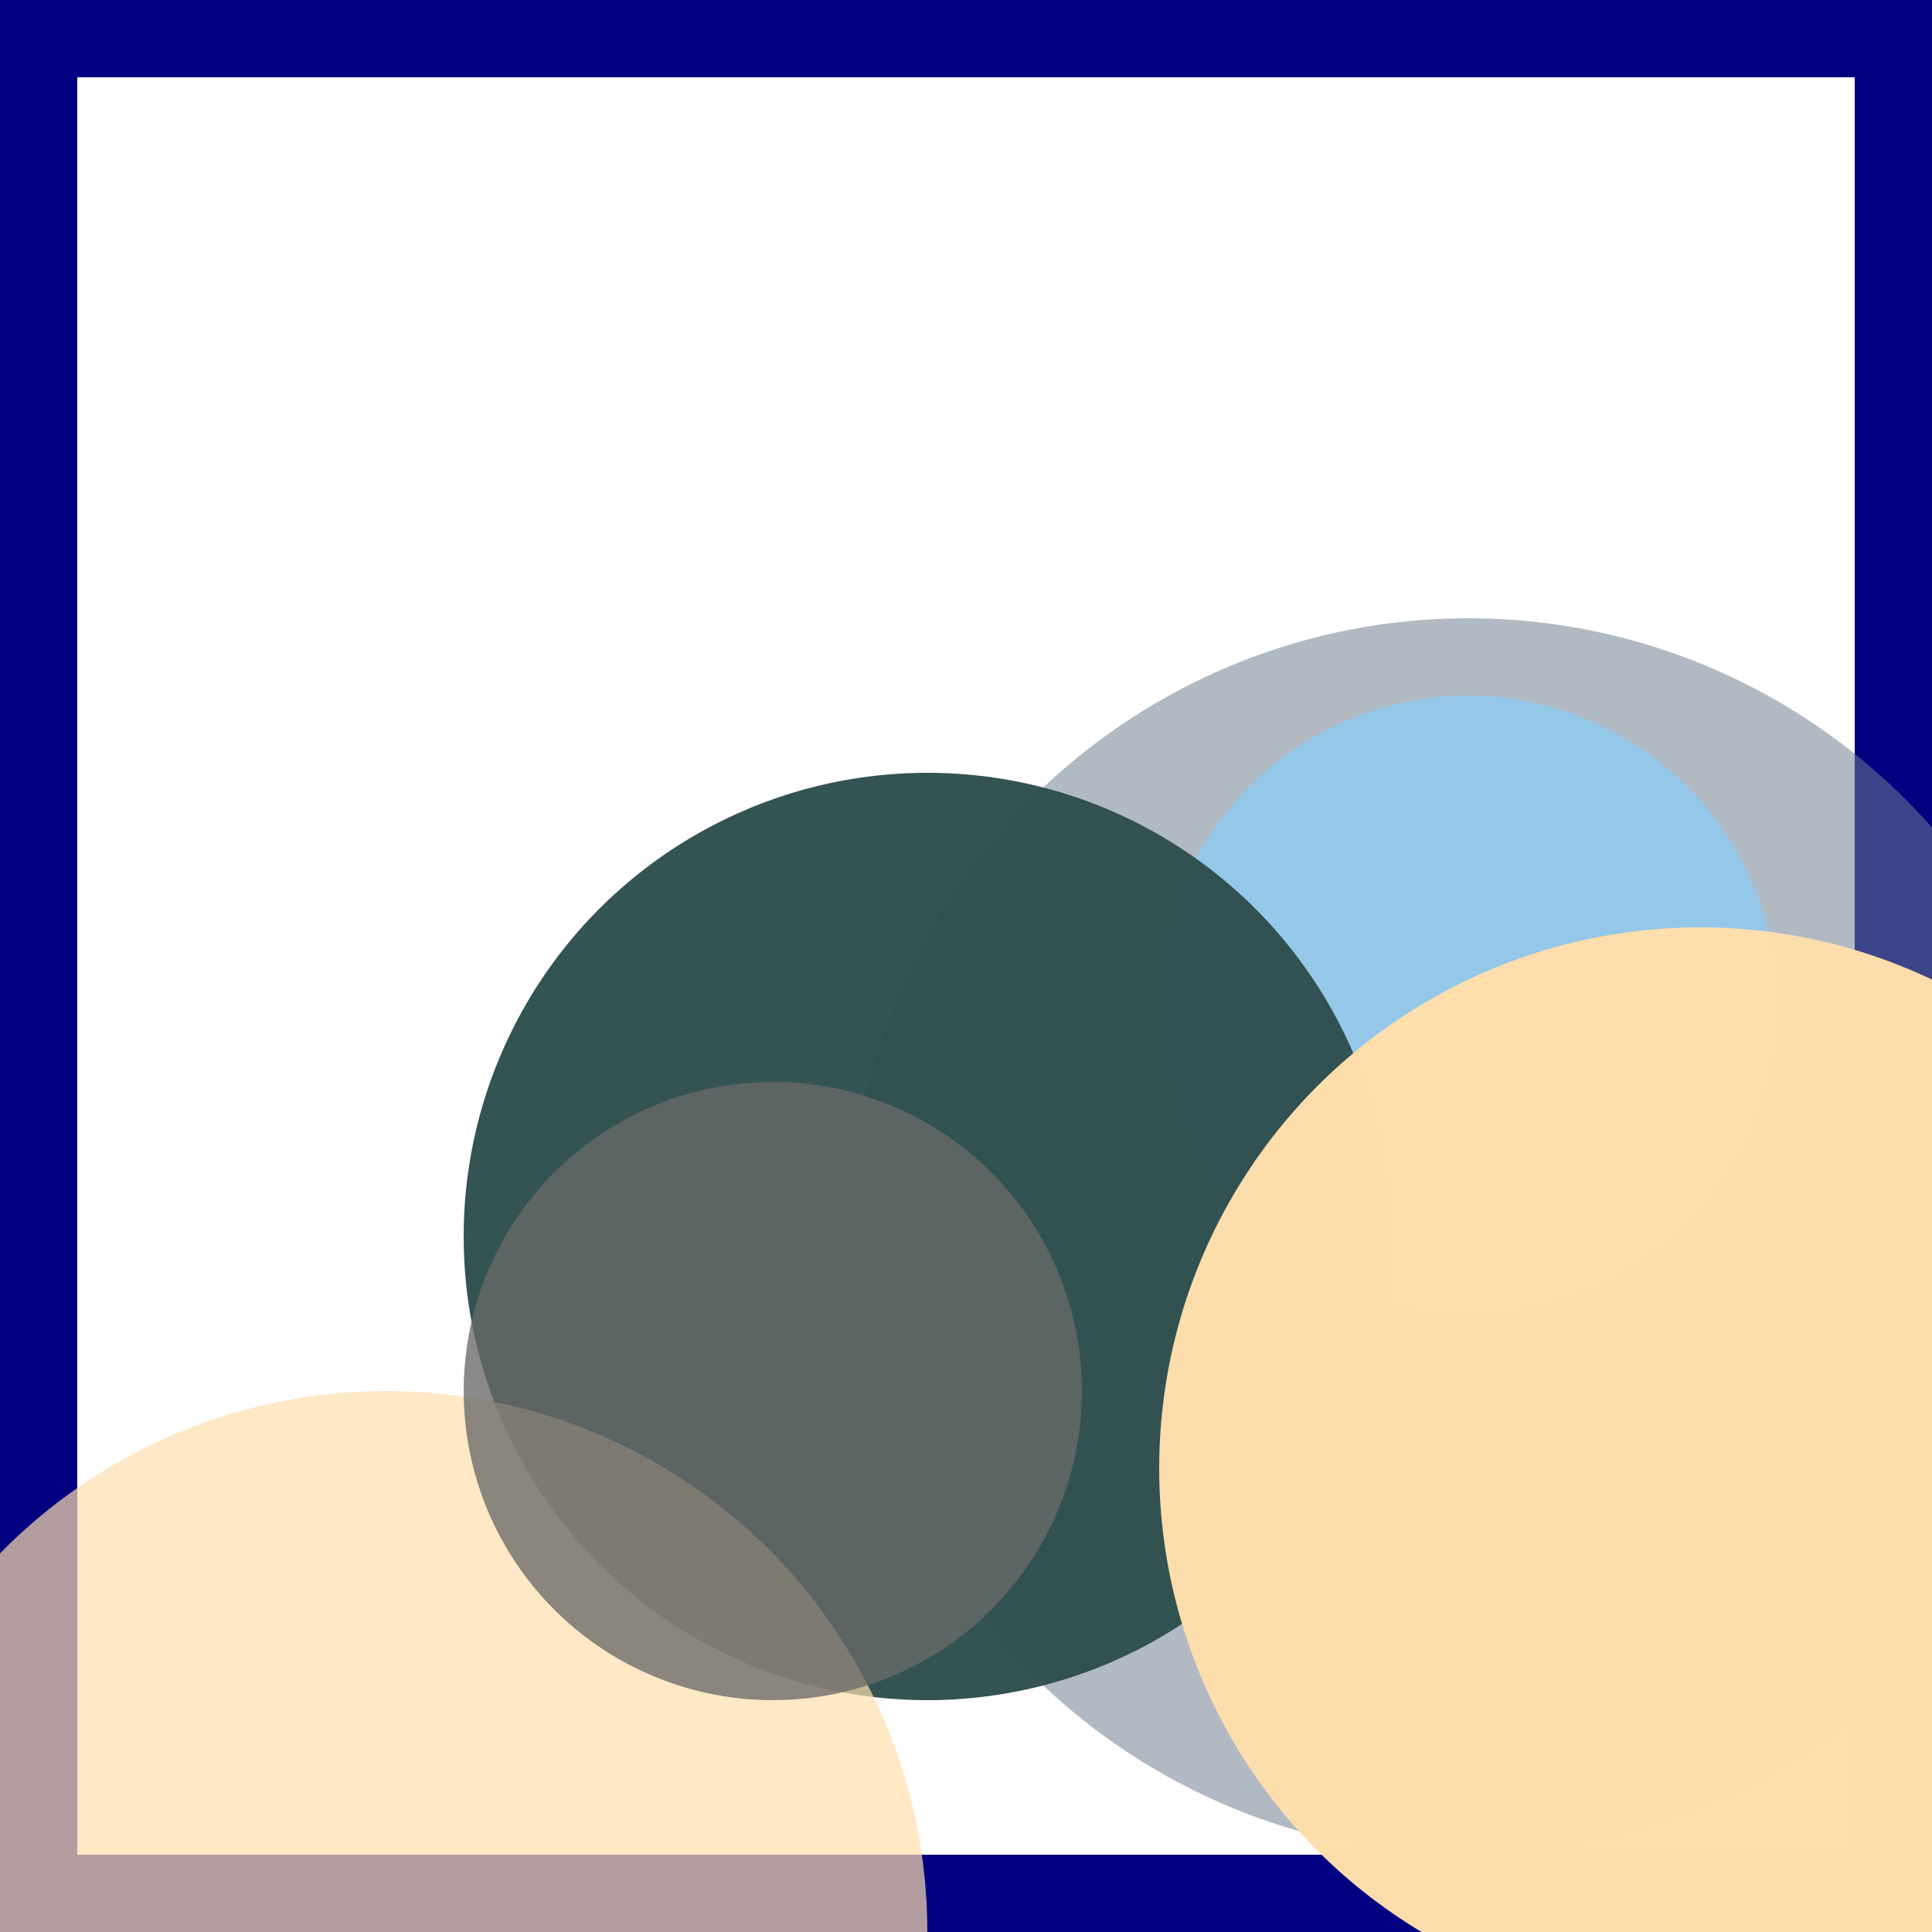 <svg viewBox="0 0 25 25" width="25" height="25" xmlns="http://www.w3.org/2000/svg"><rect width="25" height="25" fill="none" stroke="navy" stroke-width="2"/>
<circle cx="19" cy="16" r="8" fill="slategrey" fill-opacity="0.54"/>
<circle cx="19" cy="13" r="4" fill="lightskyblue" fill-opacity="0.67"/>
<circle cx="12" cy="16" r="6" fill="darkslategray" fill-opacity="0.97"/>
<circle cx="5" cy="25" r="7" fill="navajowhite" fill-opacity="0.70"/>
<circle cx="22" cy="19" r="7" fill="navajowhite" fill-opacity="0.99"/>
<circle cx="10" cy="18" r="4" fill="dimgray" fill-opacity="0.78"/></svg>